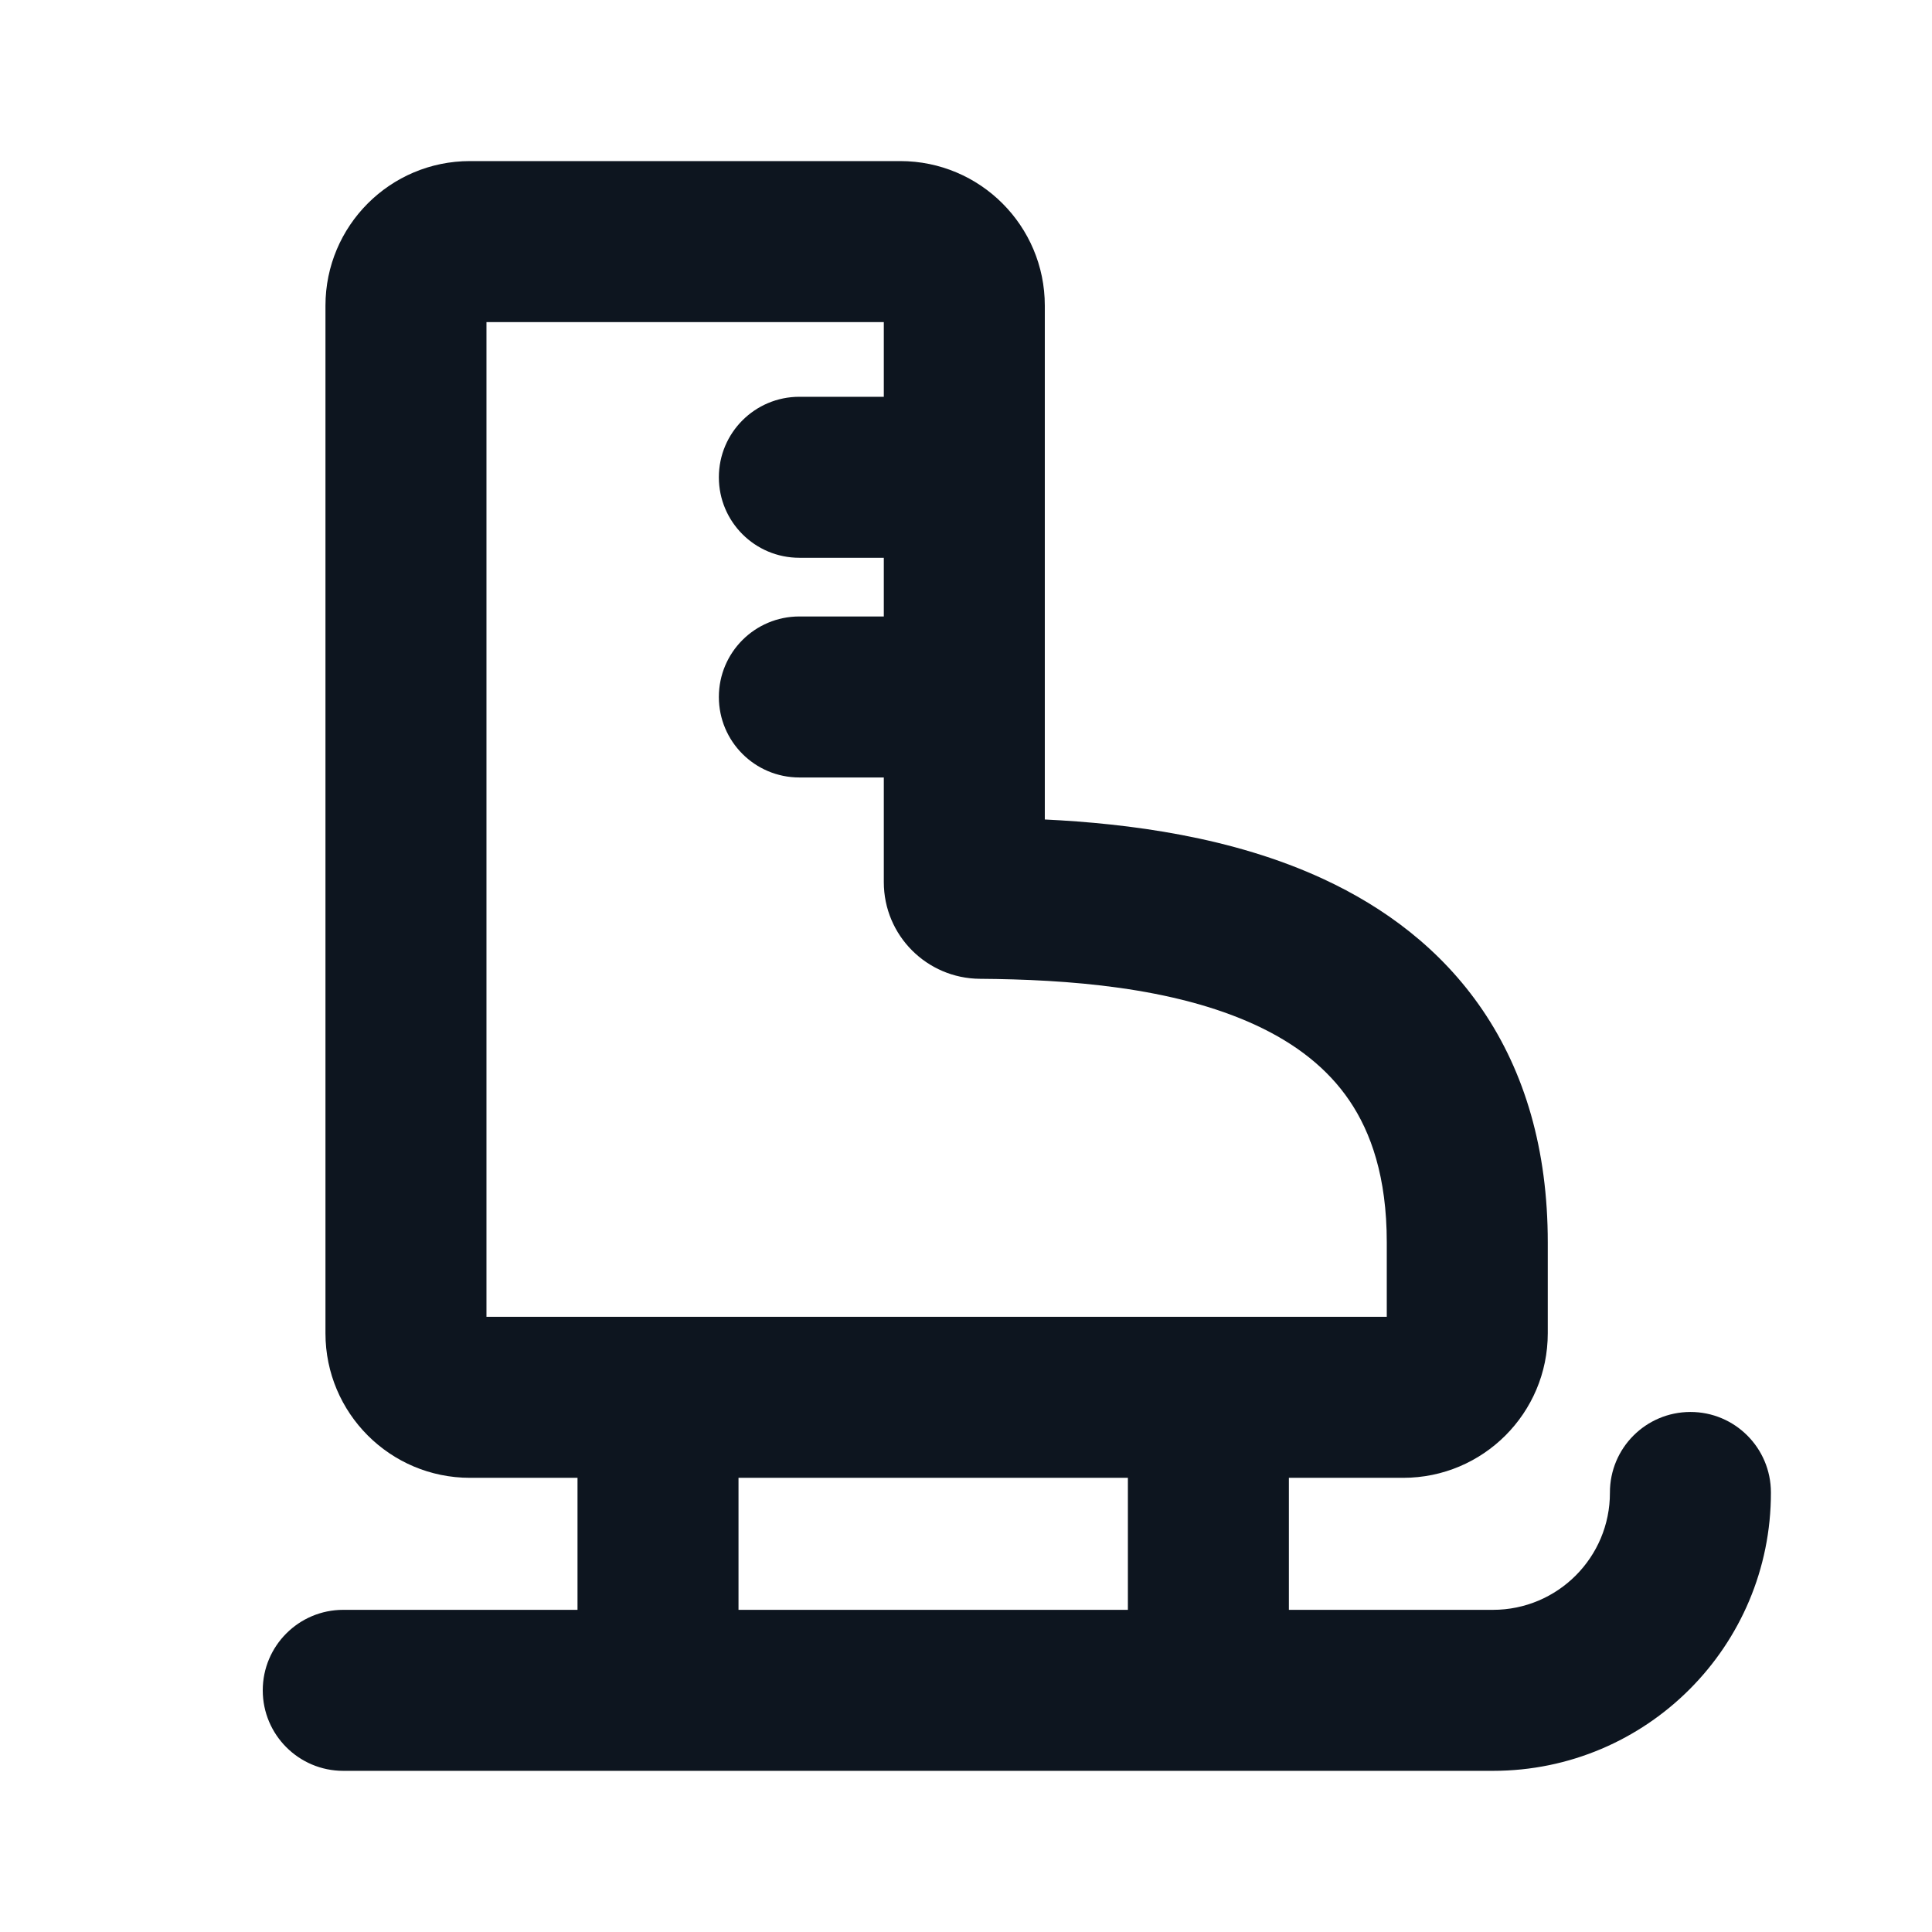 <svg width="24" height="24" viewBox="0 0 24 24" fill="none" xmlns="http://www.w3.org/2000/svg">
<path fill-rule="evenodd" clip-rule="evenodd" d="M4.043 3.797C4.043 2.805 4.847 2.001 5.838 2.001H11.183C12.175 2.001 12.979 2.805 12.979 3.797V10.18C14.017 10.23 15.309 10.394 16.445 10.922C17.188 11.267 17.897 11.782 18.418 12.549C18.941 13.32 19.227 14.28 19.227 15.433V16.562C19.227 17.554 18.423 18.358 17.431 18.358H16.011V19.998H18.546C19.349 19.998 20.001 19.346 19.999 18.542C19.998 17.989 20.445 17.541 20.998 17.54C21.55 17.539 21.998 17.986 21.999 18.539C22.002 20.448 20.455 21.998 18.546 21.998H4.264C3.712 21.998 3.264 21.55 3.264 20.998C3.264 20.446 3.712 19.998 4.264 19.998H7.174V18.358H5.838C4.847 18.358 4.043 17.554 4.043 16.563V3.797ZM9.174 18.358L11.805 18.358C11.807 18.358 11.809 18.358 11.812 18.358L14.011 18.358V19.998H9.174V18.358ZM11.787 16.358L6.043 16.358V4.001H10.979V4.929H9.93C9.377 4.929 8.93 5.377 8.93 5.929C8.93 6.481 9.377 6.929 9.93 6.929H10.979V7.658H9.93C9.377 7.658 8.93 8.106 8.93 8.658C8.93 9.21 9.377 9.658 9.93 9.658H10.979V10.958C10.979 11.622 11.515 12.154 12.171 12.159C13.254 12.167 14.575 12.259 15.603 12.736C16.098 12.966 16.491 13.271 16.763 13.672C17.031 14.067 17.227 14.622 17.227 15.433V16.358H11.794C11.792 16.358 11.79 16.358 11.787 16.358Z" fill="#0D151F"/>
</svg>
